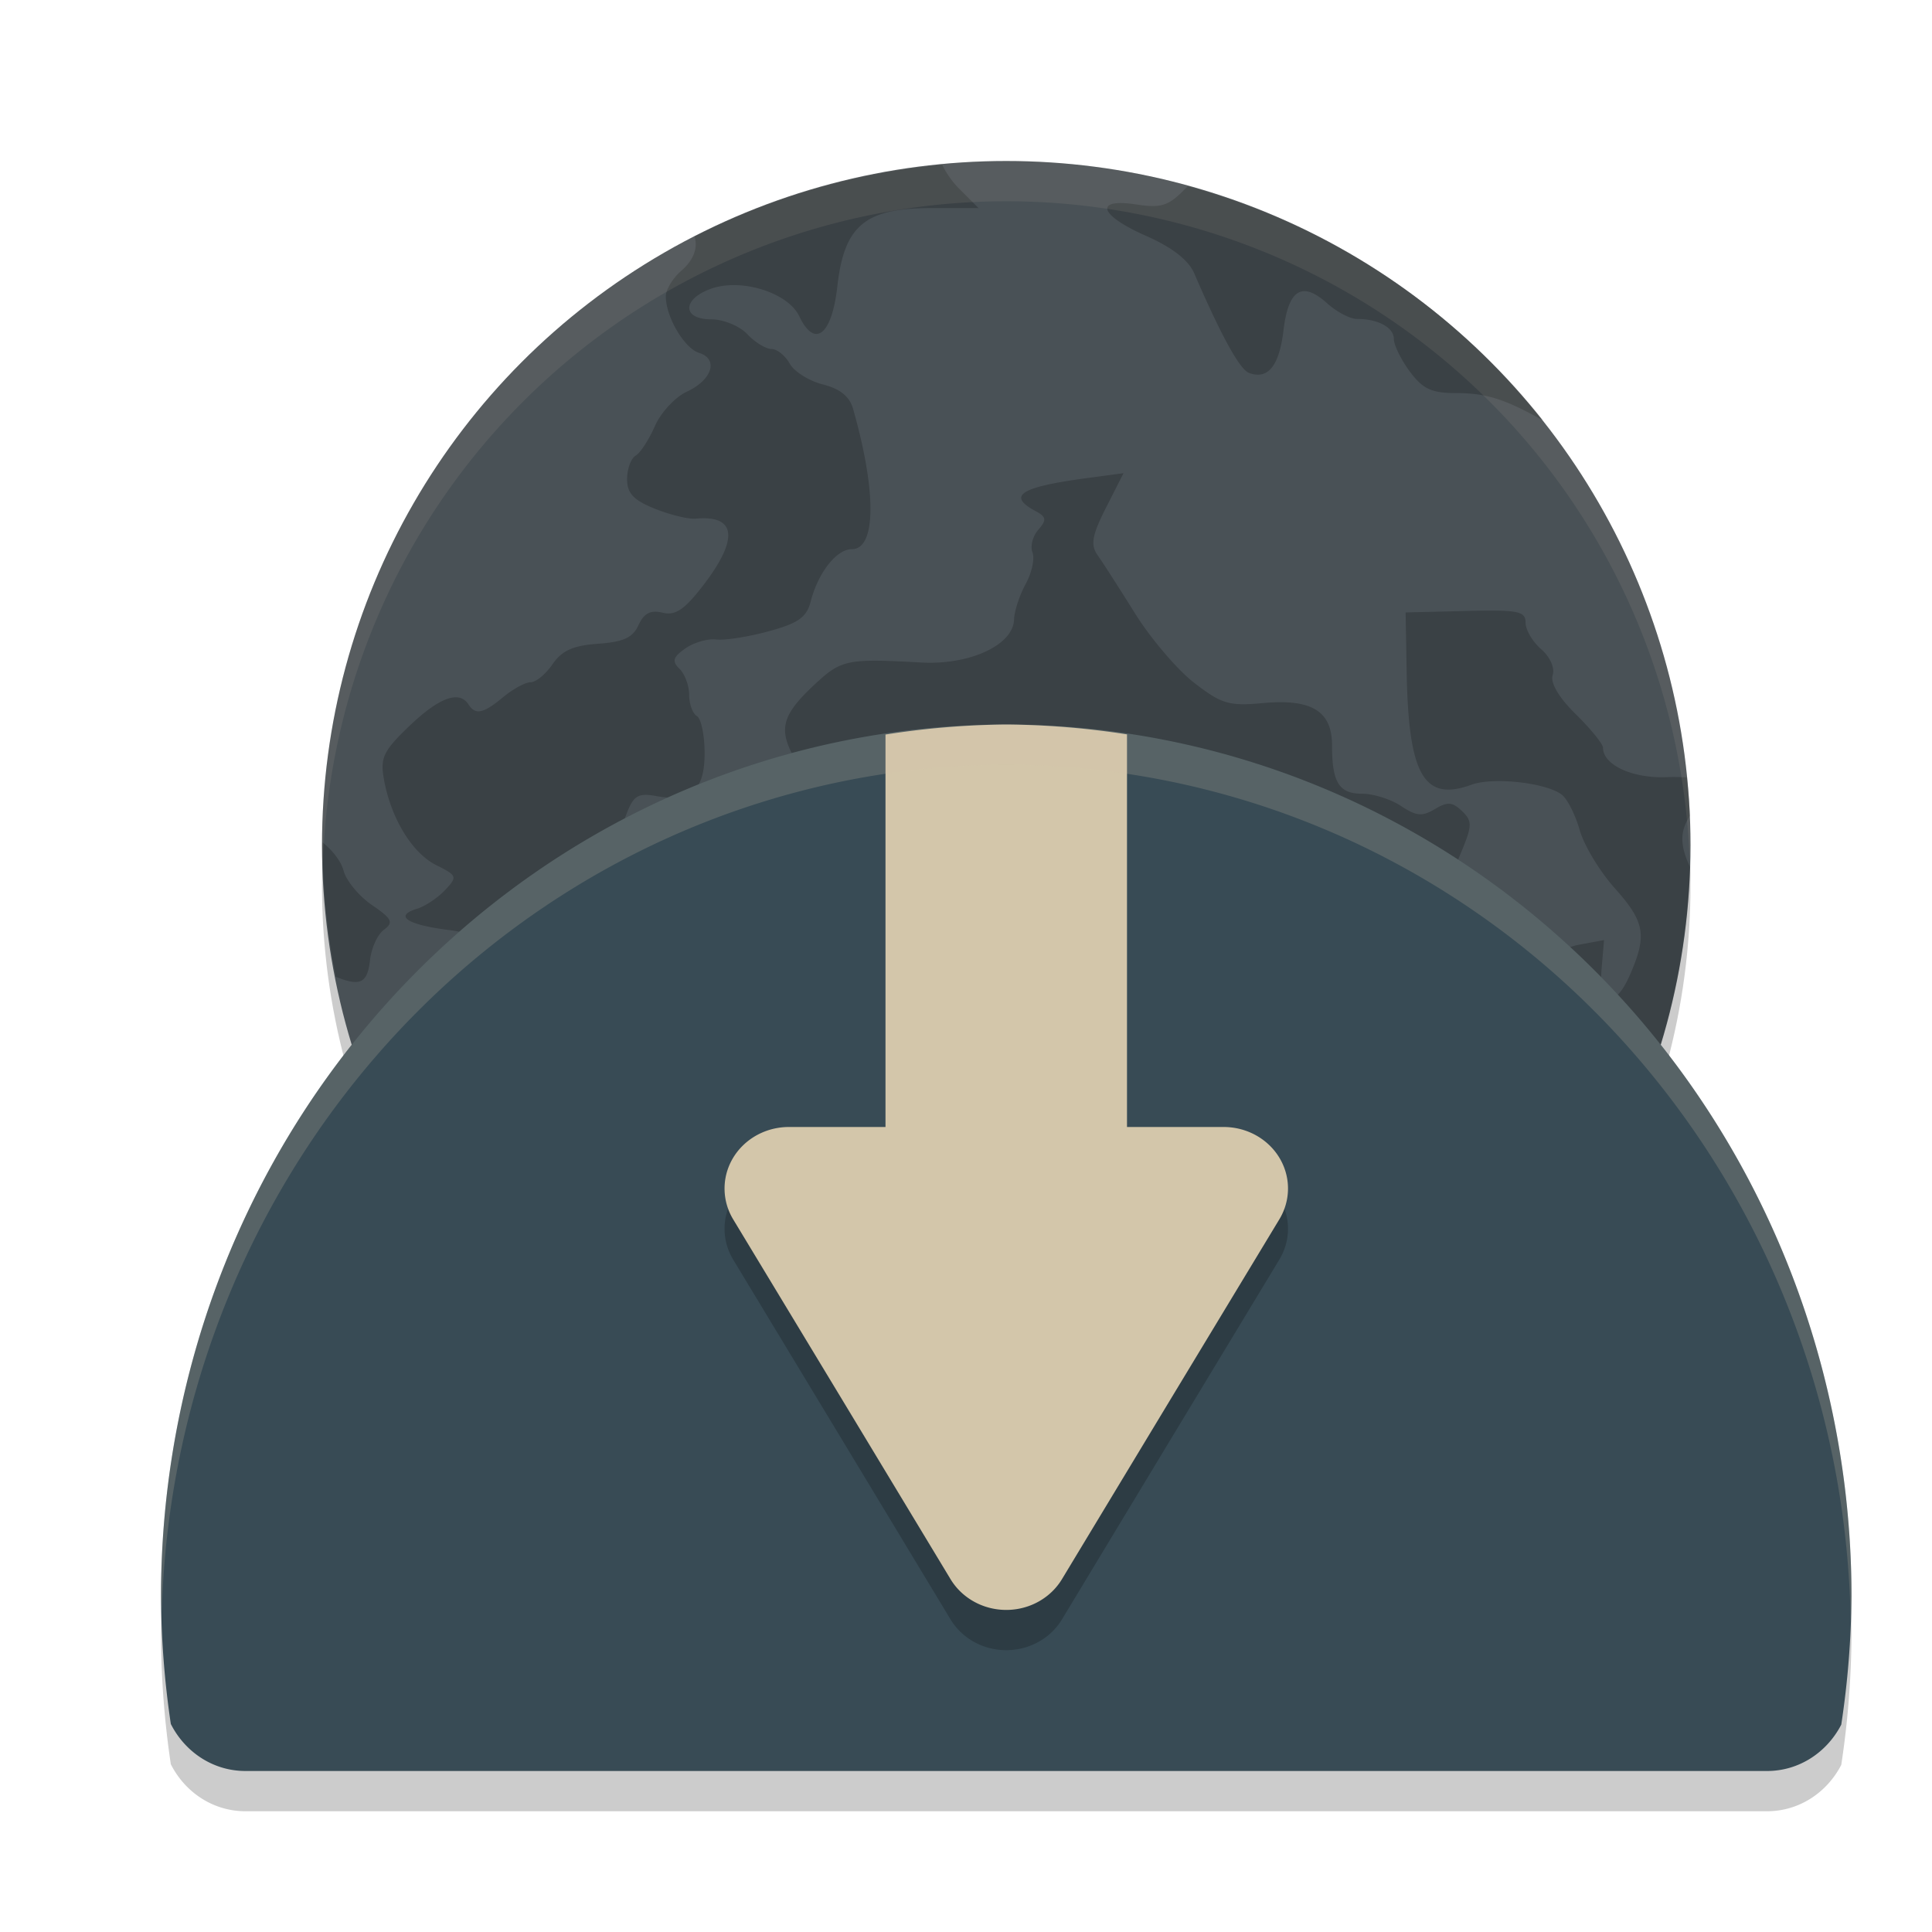 <svg xmlns="http://www.w3.org/2000/svg" width="24" height="24" version="1">
 <circle style="opacity:0.2" cx="12.5" cy="11" r="8.5"/>
 <path style="opacity:0.2" d="M 12.5,9.5 A 10.5,10.833 0 0 0 2,20.333 10.5,10.833 0 0 0 2.122,21.916 C 2.297,22.262 2.644,22.5 3.05,22.5 h 18.9 c 0.402,0 0.746,-0.234 0.923,-0.576 A 10.5,10.833 0 0 0 23,20.333 10.5,10.833 0 0 0 12.5,9.5 Z"/>
 <circle style="fill:#495156" cx="12.5" cy="10.5" r="8.5"/>
 <path style="opacity:0.2" d="M 11.704,2.046 A 8.5,8.5 0 0 0 8.628,2.938 c 0.043,0.136 -0.007,0.29 -0.164,0.425 -0.106,0.092 -0.193,0.235 -0.193,0.318 0,0.255 0.23,0.646 0.414,0.703 0.244,0.076 0.162,0.336 -0.152,0.481 -0.145,0.067 -0.324,0.259 -0.397,0.427 -0.074,0.168 -0.181,0.334 -0.24,0.368 -0.058,0.035 -0.106,0.166 -0.106,0.292 0,0.176 0.081,0.262 0.346,0.368 0.19,0.076 0.416,0.131 0.504,0.123 0.506,-0.048 0.541,0.247 0.099,0.824 -0.235,0.306 -0.348,0.383 -0.508,0.344 -0.149,-0.036 -0.231,0.006 -0.299,0.154 -0.071,0.157 -0.189,0.21 -0.504,0.232 -0.31,0.022 -0.448,0.085 -0.564,0.254 -0.085,0.124 -0.207,0.224 -0.272,0.224 -0.065,0 -0.218,0.083 -0.34,0.184 -0.248,0.206 -0.345,0.227 -0.432,0.092 -0.115,-0.178 -0.363,-0.088 -0.733,0.266 -0.327,0.313 -0.366,0.397 -0.317,0.668 0.088,0.483 0.35,0.912 0.649,1.062 0.261,0.13 0.266,0.144 0.108,0.312 -0.091,0.096 -0.247,0.2 -0.347,0.23 -0.288,0.088 -0.126,0.197 0.388,0.263 0.525,0.067 0.689,0.257 0.443,0.517 -0.137,0.145 -0.129,0.172 0.09,0.31 0.429,0.269 0.771,0.105 0.368,-0.178 -0.259,-0.181 -0.078,-0.255 0.302,-0.124 0.303,0.105 0.363,0.099 0.542,-0.057 0.368,-0.318 0.767,0.153 0.431,0.508 -0.214,0.227 -0.149,0.499 0.128,0.537 0.122,0.017 0.377,0.13 0.565,0.253 0.189,0.122 0.394,0.223 0.456,0.223 0.062,0 0.237,0.125 0.389,0.277 0.309,0.308 0.48,0.347 0.567,0.13 0.105,-0.261 0.062,-0.396 -0.219,-0.703 -0.224,-0.245 -0.588,-0.895 -0.588,-1.051 0,-0.096 0.37,-0.014 0.578,0.127 0.13,0.089 0.34,0.203 0.467,0.255 0.135,0.055 0.275,0.227 0.34,0.415 0.1,0.295 0.139,0.32 0.493,0.32 h 0.384 l 0.058,0.691 c 0.07,0.831 0.136,0.999 0.422,1.068 0.21,0.051 0.434,0.376 0.434,0.63 0,0.068 -0.151,0.233 -0.335,0.368 -0.229,0.167 -0.327,0.309 -0.312,0.448 0.019,0.174 -0.02,0.201 -0.266,0.183 -0.159,-0.012 -0.434,0.044 -0.611,0.124 -0.21,0.094 -0.436,0.125 -0.649,0.086 -0.245,-0.044 -0.328,-0.027 -0.328,0.069 0,0.071 -0.086,0.202 -0.19,0.293 -0.258,0.224 -0.152,0.343 0.245,0.271 0.247,-0.044 0.343,-0.025 0.385,0.082 0.091,0.226 -0.139,0.549 -0.352,0.496 -0.135,-0.034 -0.2,0.012 -0.242,0.172 -0.014,0.057 -0.041,0.105 -0.073,0.145 a 8.5,8.5 0 0 0 1.345,0.397 c -0.043,-0.081 -0.091,-0.155 -0.138,-0.188 -0.219,-0.155 -0.072,-0.557 0.229,-0.629 0.307,-0.074 0.259,-0.273 -0.075,-0.312 -0.293,-0.033 -0.604,-0.33 -0.507,-0.482 0.066,-0.102 0.346,-0.087 0.912,0.048 0.256,0.06 0.431,-0.061 1.023,-0.71 0.343,-0.376 0.607,-0.532 0.896,-0.532 0.111,0 0.504,-0.102 0.876,-0.226 0.701,-0.235 0.975,-0.227 0.949,0.03 -0.054,0.533 0.289,0.515 0.848,-0.043 0.233,-0.232 0.446,-0.401 0.473,-0.374 0.107,0.102 -0.085,0.601 -0.31,0.803 -0.284,0.256 -0.298,0.417 -0.048,0.545 0.137,0.071 0.195,0.213 0.217,0.533 l 0.029,0.437 h 0.355 c 0.125,0 0.228,0.017 0.311,0.049 a 8.5,8.5 0 0 0 4.118,-7.015 c -0.13,-0.278 -0.121,-0.446 0,-0.635 a 8.5,8.5 0 0 0 -0.038,-0.476 c -0.077,-0.004 -0.156,-0.007 -0.247,-0.003 -0.428,0.018 -0.795,-0.151 -0.795,-0.366 0,-0.045 -0.152,-0.233 -0.338,-0.416 -0.211,-0.207 -0.319,-0.391 -0.287,-0.486 0.029,-0.087 -0.033,-0.227 -0.143,-0.321 -0.107,-0.093 -0.194,-0.241 -0.194,-0.331 0,-0.142 -0.091,-0.16 -0.745,-0.144 l -0.745,0.018 0.013,0.735 c 0.022,1.287 0.214,1.621 0.805,1.405 0.271,-0.099 0.936,-0.024 1.125,0.126 0.068,0.054 0.167,0.252 0.22,0.439 0.053,0.187 0.247,0.51 0.433,0.718 0.377,0.422 0.406,0.586 0.19,1.081 -0.188,0.432 -0.391,0.382 -0.351,-0.086 l 0.03,-0.348 -0.319,0.059 c -0.176,0.034 -0.397,0.164 -0.496,0.292 -0.141,0.183 -0.207,0.21 -0.313,0.126 -0.074,-0.059 -0.134,-0.182 -0.134,-0.274 0,-0.092 -0.091,-0.194 -0.201,-0.227 -0.111,-0.034 -0.263,-0.201 -0.337,-0.372 -0.119,-0.274 -0.116,-0.357 0.023,-0.69 0.141,-0.337 0.142,-0.393 0.012,-0.517 -0.119,-0.114 -0.181,-0.118 -0.337,-0.024 -0.157,0.094 -0.232,0.087 -0.419,-0.038 -0.125,-0.084 -0.343,-0.153 -0.484,-0.153 -0.287,0 -0.374,-0.139 -0.374,-0.601 0,-0.426 -0.254,-0.581 -0.859,-0.525 -0.42,0.039 -0.513,0.011 -0.851,-0.25 -0.21,-0.161 -0.54,-0.549 -0.736,-0.862 -0.196,-0.314 -0.406,-0.641 -0.468,-0.728 -0.088,-0.125 -0.067,-0.246 0.106,-0.587 l 0.218,-0.429 -0.462,0.062 c -0.821,0.111 -0.987,0.217 -0.634,0.407 0.138,0.074 0.144,0.111 0.037,0.234 -0.07,0.08 -0.102,0.207 -0.072,0.282 0.03,0.075 -0.008,0.252 -0.085,0.392 -0.077,0.141 -0.141,0.339 -0.144,0.44 -0.008,0.317 -0.55,0.569 -1.155,0.535 -0.915,-0.051 -0.99,-0.036 -1.315,0.266 -0.406,0.377 -0.459,0.553 -0.269,0.903 0.183,0.34 0.509,0.476 1.072,0.448 0.504,-0.025 0.561,0.02 0.446,0.353 -0.098,0.283 -0.427,0.392 -0.65,0.215 -0.172,-0.136 -0.764,-0.031 -0.945,0.169 -0.076,0.083 -0.189,0.303 -0.251,0.486 -0.106,0.317 -0.137,0.337 -0.613,0.383 -0.475,0.046 -0.521,0.031 -0.863,-0.284 -0.381,-0.351 -0.446,-0.62 -0.262,-1.082 0.082,-0.205 0.142,-0.238 0.36,-0.198 0.431,0.079 0.601,-0.071 0.601,-0.531 0,-0.223 -0.043,-0.432 -0.096,-0.463 -0.053,-0.031 -0.096,-0.15 -0.096,-0.263 0,-0.113 -0.054,-0.26 -0.12,-0.324 -0.096,-0.093 -0.082,-0.144 0.071,-0.252 0.105,-0.074 0.279,-0.125 0.385,-0.112 0.106,0.013 0.399,-0.033 0.651,-0.102 0.364,-0.098 0.471,-0.173 0.521,-0.364 0.093,-0.364 0.322,-0.656 0.513,-0.656 0.302,0 0.309,-0.711 0.015,-1.744 -0.043,-0.153 -0.163,-0.249 -0.374,-0.302 -0.171,-0.043 -0.357,-0.159 -0.413,-0.259 -0.056,-0.1 -0.158,-0.182 -0.227,-0.182 -0.069,0 -0.205,-0.083 -0.3,-0.184 -0.096,-0.102 -0.296,-0.184 -0.448,-0.184 -0.359,0 -0.365,-0.247 -0.009,-0.378 0.376,-0.138 0.962,0.043 1.103,0.34 0.192,0.403 0.405,0.235 0.473,-0.374 0.085,-0.754 0.345,-0.97 1.165,-0.97 h 0.589 l -0.258,-0.258 C 11.817,2.241 11.75,2.142 11.704,2.046 Z m 3.056,0.267 c -0.017,0.015 -0.033,0.027 -0.049,0.044 -0.197,0.201 -0.29,0.23 -0.595,0.183 -0.532,-0.081 -0.464,0.133 0.125,0.392 0.318,0.14 0.523,0.299 0.593,0.461 0.336,0.778 0.567,1.198 0.683,1.24 0.235,0.086 0.374,-0.087 0.427,-0.529 0.06,-0.508 0.232,-0.615 0.54,-0.338 0.12,0.108 0.287,0.196 0.372,0.196 0.264,0 0.459,0.106 0.459,0.249 0,0.075 0.089,0.257 0.198,0.404 0.161,0.216 0.27,0.268 0.571,0.268 0.369,0 0.596,0.069 1.058,0.325 0.007,0.004 0.014,0.005 0.022,0.009 A 8.5,8.5 0 0 0 14.759,2.313 Z M 4.008,10.464 a 8.5,8.5 0 0 0 -0.002,0.037 8.5,8.5 0 0 0 0.166,1.633 c 0.308,0.125 0.393,0.076 0.425,-0.211 0.017,-0.148 0.094,-0.316 0.173,-0.374 0.122,-0.09 0.1,-0.136 -0.149,-0.306 -0.161,-0.11 -0.32,-0.302 -0.353,-0.427 -0.032,-0.121 -0.139,-0.252 -0.26,-0.352 z m 2.675,2.81 c -0.079,-0.008 -0.175,0.034 -0.281,0.136 -0.225,0.215 -0.191,0.647 0.064,0.818 0.292,0.196 0.405,0.139 0.442,-0.222 0.045,-0.445 -0.05,-0.714 -0.224,-0.732 z m 1.442,1.285 c -0.087,0.003 -0.182,0.065 -0.278,0.196 -0.102,0.139 -0.129,0.317 -0.091,0.589 0.048,0.334 0.027,0.405 -0.147,0.495 -0.225,0.115 -0.273,0.456 -0.089,0.632 0.183,0.175 0.357,0.129 0.42,-0.11 0.089,-0.342 0.589,-0.382 0.931,-0.075 0.146,0.131 0.265,0.197 0.265,0.147 0,-0.05 -0.152,-0.232 -0.337,-0.404 -0.283,-0.264 -0.336,-0.376 -0.336,-0.715 0,-0.479 -0.147,-0.761 -0.338,-0.755 z m -2.369,1.097 a 8.5,8.5 0 0 0 0.197,0.248 C 5.896,15.814 5.83,15.728 5.757,15.656 Z m 2.864,1.305 c -0.043,0.015 -0.061,0.069 -0.061,0.164 0,0.096 -0.061,0.197 -0.136,0.224 -0.099,0.037 -0.122,0.152 -0.084,0.427 0.007,0.051 0.009,0.093 0.012,0.136 a 8.5,8.5 0 0 0 0.354,0.181 c -0.006,-0.147 0.021,-0.32 0.098,-0.537 0.13,-0.368 0.135,-0.46 0.029,-0.525 -0.099,-0.06 -0.167,-0.085 -0.211,-0.07 z"/>
 <path style="fill:#384b55" d="M 12.5,9 A 10.5,10.833 0 0 0 2,19.833 10.5,10.833 0 0 0 2.122,21.416 C 2.297,21.762 2.644,22 3.05,22 h 18.9 c 0.402,0 0.746,-0.234 0.923,-0.576 A 10.5,10.833 0 0 0 23,19.833 10.5,10.833 0 0 0 12.5,9 Z"/>
 <path style="fill:#d3c6aa" d="M 12.5 9 A 10.5 10.833 0 0 0 11 9.125 L 11 16 L 14 16 L 14 9.123 A 10.5 10.833 0 0 0 12.5 9 z"/>
 <path style="opacity:0.2" d="m 9.799,14.5 a 0.799,0.764 0 0 0 -0.798,0.786 0.799,0.764 0 0 0 0.106,0.36 l 1.351,2.235 1.35,2.236 a 0.799,0.764 0 0 0 1.384,0 l 1.35,-2.236 1.351,-2.235 a 0.799,0.764 0 0 0 -0.692,-1.146 h -2.701 z"/>
 <path style="fill:#d3c6aa" d="m 9.799,14 a 0.799,0.764 0 0 0 -0.798,0.786 0.799,0.764 0 0 0 0.106,0.36 l 1.351,2.235 1.35,2.236 a 0.799,0.764 0 0 0 1.384,0 l 1.35,-2.236 1.351,-2.235 a 0.799,0.764 0 0 0 -0.692,-1.146 h -2.701 z"/>
 <path style="fill:#d3c6aa;opacity:0.1" d="M 12.5 2 A 8.5 8.5 0 0 0 4 10.5 A 8.5 8.5 0 0 0 4.01 10.793 A 8.5 8.5 0 0 1 12.5 2.5 A 8.5 8.5 0 0 1 20.99 10.707 A 8.5 8.5 0 0 0 21 10.5 A 8.5 8.5 0 0 0 12.5 2 z"/>
 <path style="fill:#d3c6aa;opacity:0.2" d="M 12.5 9 A 10.5 10.833 0 0 0 2 19.834 A 10.5 10.833 0 0 0 2.01 20.023 A 10.5 10.833 0 0 1 12.5 9.5 A 10.5 10.833 0 0 1 22.99 20.143 A 10.5 10.833 0 0 0 23 19.834 A 10.5 10.833 0 0 0 12.5 9 z"/>
</svg>
